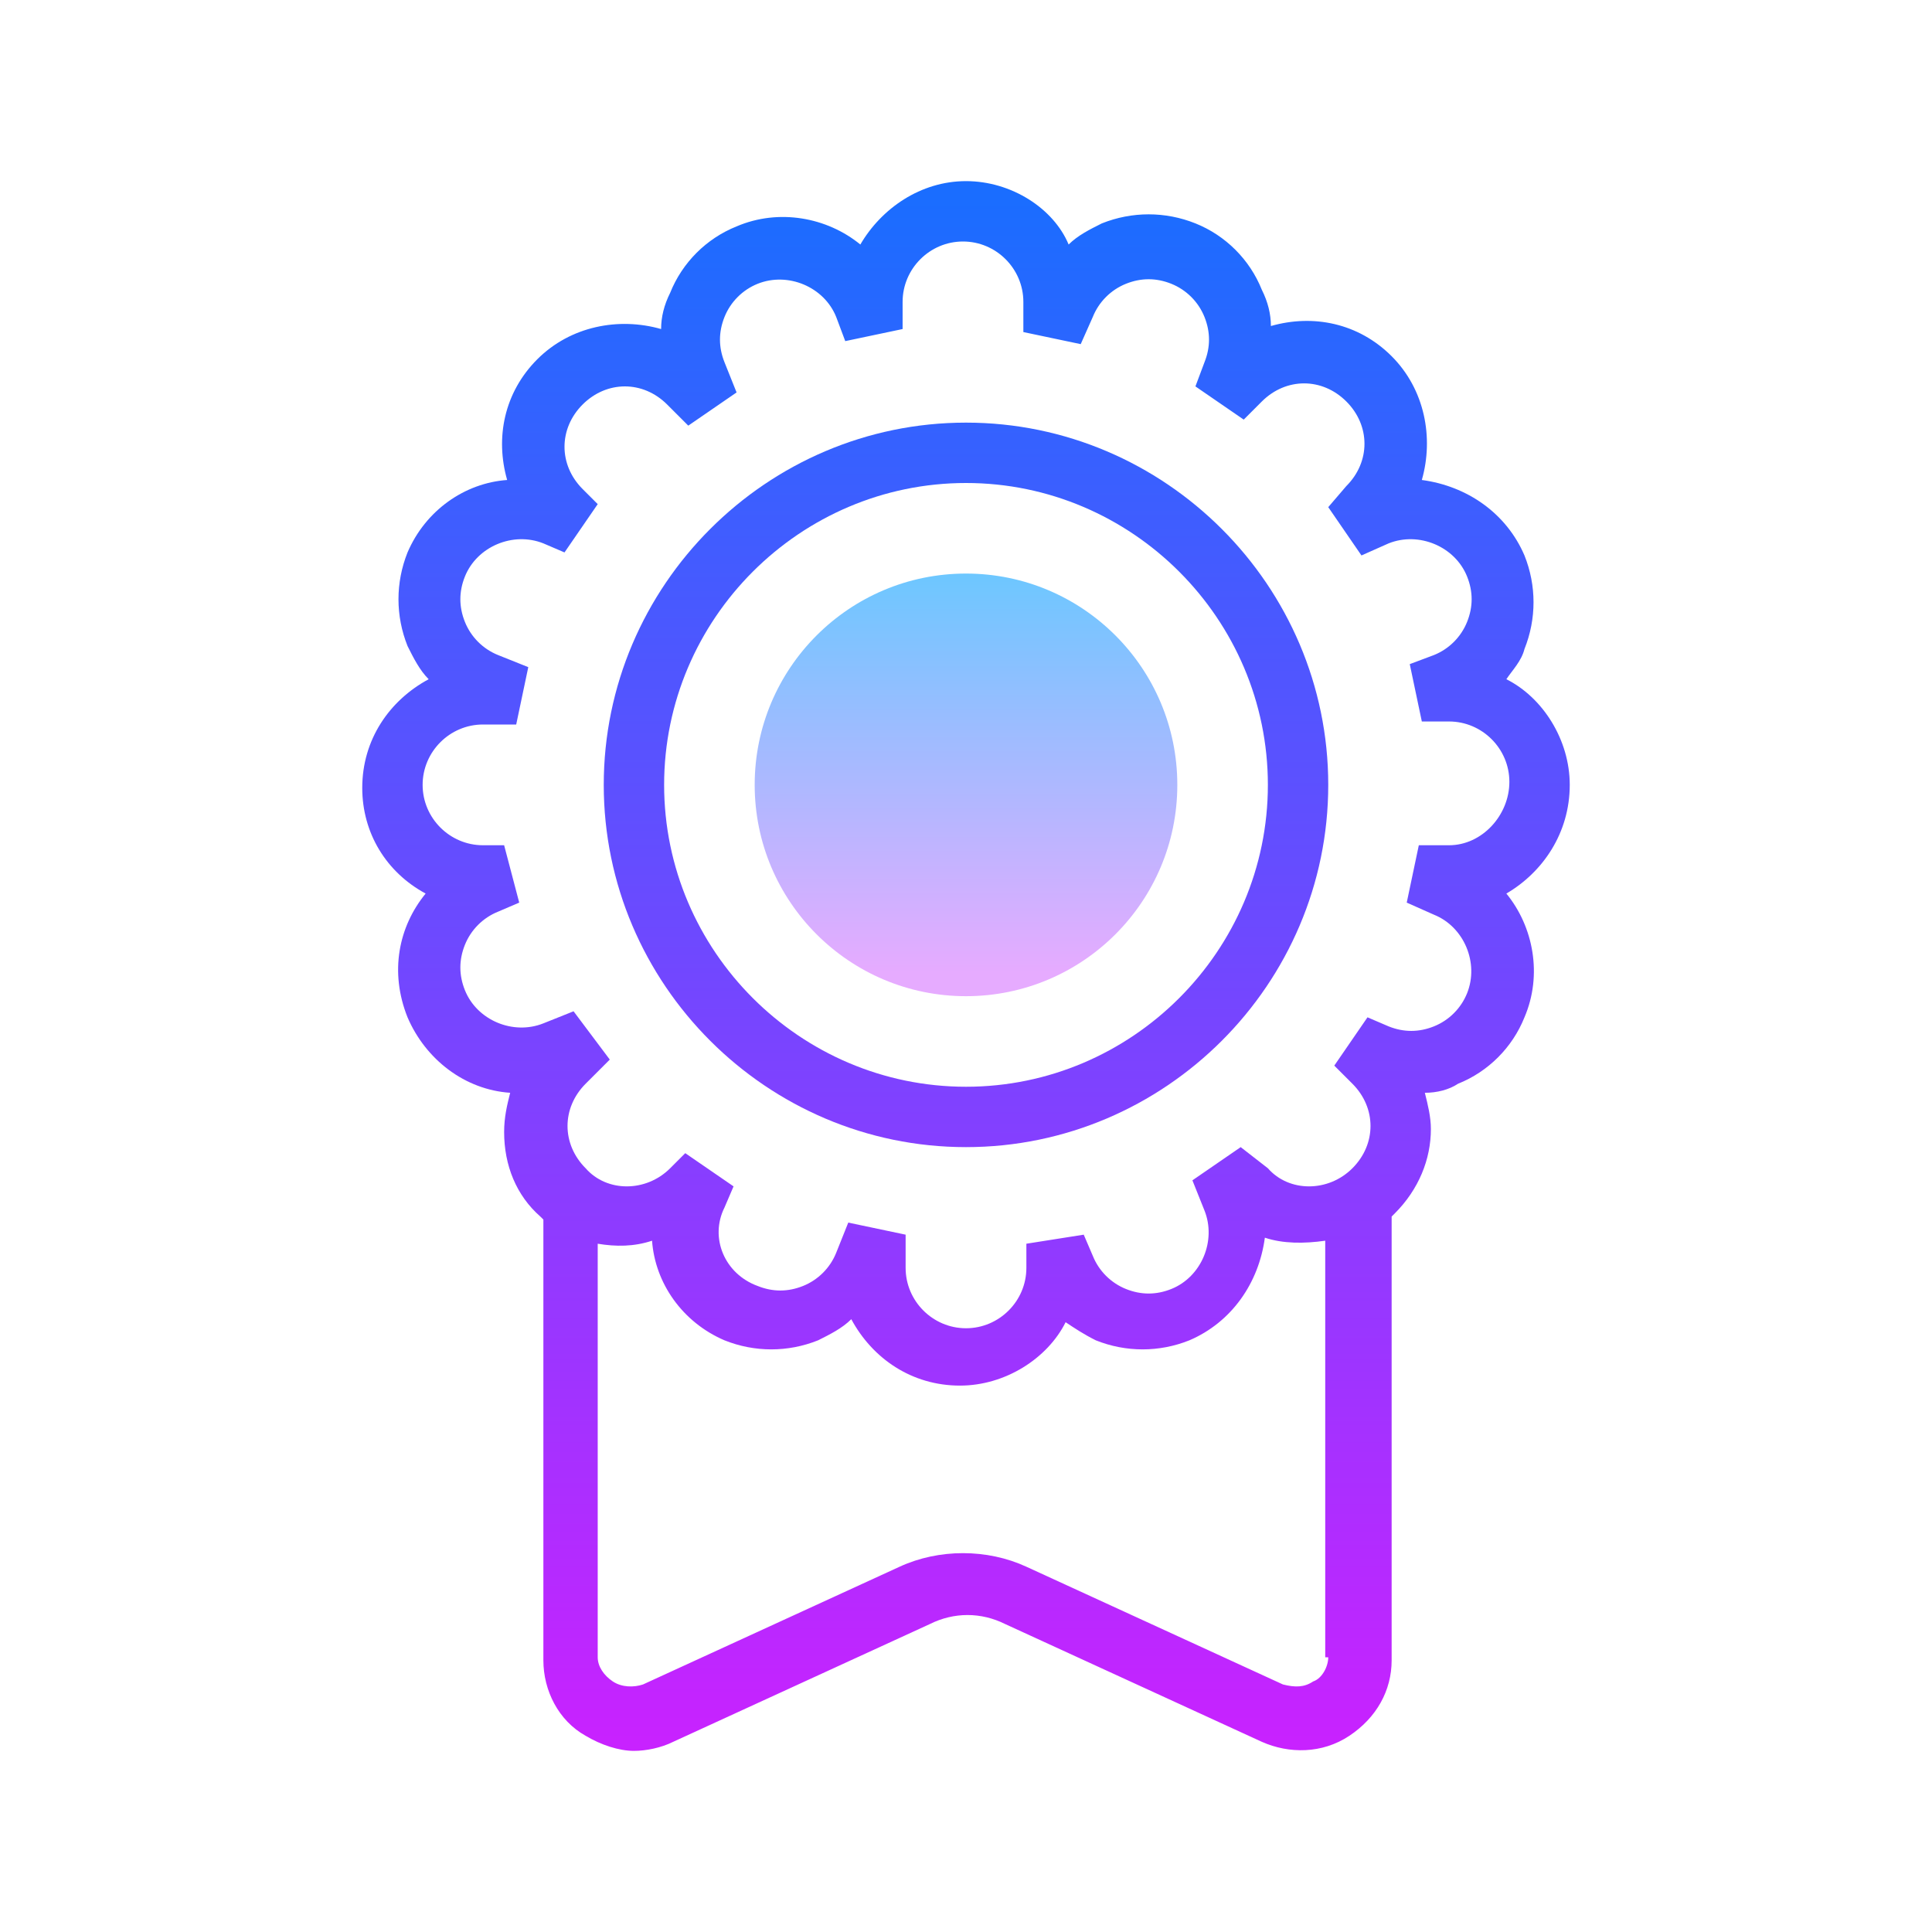 <svg xmlns="http://www.w3.org/2000/svg"  viewBox="0 0 64 64" width="50px" height="50px"><linearGradient id="SVGID_1_" x1="32" x2="32" y1="6.489" y2="57.656" gradientUnits="userSpaceOnUse"><stop offset="0" stop-color="#1a6dff"/><stop offset="1" stop-color="#c822ff"/></linearGradient><path fill="url(#SVGID_1_)" d="M52,26c0-1.5-0.9-2.9-2.1-3.5c0.2-0.3,0.5-0.6,0.6-1c0.4-1,0.4-2.1,0-3.1c-0.6-1.4-1.9-2.3-3.4-2.5 c0.4-1.4,0.1-3-1-4.1c-1.1-1.1-2.6-1.4-4-1c0-0.4-0.1-0.8-0.3-1.2c-0.4-1-1.2-1.8-2.2-2.2c-1-0.4-2.1-0.4-3.1,0 c-0.4,0.2-0.8,0.4-1.1,0.7C34.9,6.9,33.5,6,32,6c-1.5,0-2.8,0.9-3.5,2.1c-1.1-0.9-2.7-1.2-4.1-0.6c-1,0.4-1.8,1.2-2.2,2.2 c-0.2,0.4-0.3,0.8-0.3,1.2c-1.4-0.4-3-0.1-4.1,1c-1.1,1.1-1.4,2.6-1,4c-1.4,0.1-2.7,1-3.3,2.4c-0.4,1-0.4,2.1,0,3.1 c0.2,0.4,0.4,0.8,0.7,1.1c-1.3,0.7-2.2,2-2.2,3.6c0,1.5,0.8,2.8,2.1,3.5c-0.9,1.1-1.2,2.6-0.6,4.1c0.6,1.4,1.9,2.4,3.4,2.5 c-0.1,0.4-0.2,0.8-0.2,1.3c0,1.1,0.4,2.1,1.2,2.8c0,0,0.1,0.1,0.1,0.1v14.6c0,1,0.5,2,1.4,2.5c0.5,0.3,1.1,0.5,1.6,0.5 c0.4,0,0.9-0.1,1.3-0.3l8.5-3.9c0.8-0.4,1.7-0.4,2.5,0l8.5,3.9c0.9,0.4,2,0.4,2.9-0.2c0.9-0.6,1.4-1.5,1.4-2.5V40.3 c0,0,0.1-0.1,0.1-0.1c0.8-0.8,1.2-1.8,1.2-2.8c0-0.4-0.1-0.8-0.2-1.2c0.4,0,0.8-0.1,1.1-0.3c1-0.4,1.8-1.2,2.2-2.2 c0.6-1.4,0.3-3-0.6-4.1C51.1,28.9,52,27.6,52,26z M44,54.9c0,0.3-0.2,0.7-0.5,0.8c-0.3,0.2-0.6,0.2-1,0.1l-8.5-3.9 c-1.3-0.6-2.9-0.6-4.2,0l-8.5,3.9c-0.3,0.1-0.7,0.1-1-0.1c-0.3-0.2-0.5-0.5-0.5-0.8V41.2c0.6,0.1,1.2,0.1,1.8-0.1 c0.1,1.4,1,2.7,2.4,3.3c1,0.4,2.1,0.4,3.1,0c0.4-0.2,0.8-0.4,1.1-0.7c0.7,1.3,2,2.2,3.6,2.2c1.5,0,2.9-0.9,3.5-2.1 c0.3,0.2,0.6,0.4,1,0.6c1,0.4,2.1,0.4,3.1,0c1.4-0.6,2.3-1.9,2.5-3.4c0.6,0.2,1.3,0.2,2,0.1V54.9z M48,28h-1l-0.4,1.9l0.9,0.4 c1,0.4,1.5,1.6,1.1,2.6c-0.2,0.5-0.6,0.9-1.1,1.1c-0.5,0.2-1,0.2-1.5,0l-0.7-0.3l-1.1,1.6l0.6,0.6c0.4,0.4,0.6,0.9,0.6,1.4 s-0.2,1-0.6,1.4c-0.8,0.8-2.1,0.8-2.8,0L41.1,38l-1.6,1.1l0.4,1c0.4,1-0.1,2.2-1.1,2.6c-0.5,0.2-1,0.2-1.5,0 c-0.5-0.2-0.9-0.6-1.1-1.1l-0.3-0.7L34,41.2V42c0,1.1-0.9,2-2,2s-2-0.9-2-2v-1.1l-1.9-0.4l-0.4,1c-0.2,0.5-0.6,0.9-1.1,1.1 c-0.5,0.2-1,0.2-1.5,0C24,42.2,23.5,41,24,40l0.3-0.7l-1.6-1.1l-0.5,0.5c-0.8,0.8-2.1,0.8-2.8,0c-0.4-0.4-0.6-0.9-0.6-1.4 s0.2-1,0.6-1.4l0.8-0.8L19,33.5l-1,0.4c-1,0.4-2.2-0.1-2.6-1.1c-0.2-0.5-0.2-1,0-1.5c0.2-0.5,0.6-0.9,1.1-1.1l0.7-0.3L16.7,28H16 c-1.1,0-2-0.9-2-2s0.9-2,2-2h1.1l0.4-1.9l-1-0.4c-0.5-0.2-0.9-0.6-1.1-1.1c-0.2-0.5-0.2-1,0-1.5c0.4-1,1.6-1.5,2.6-1.1l0.7,0.3 l1.1-1.6l-0.5-0.5c-0.8-0.8-0.8-2,0-2.8c0.8-0.8,2-0.8,2.8,0l0.7,0.7l1.6-1.1l-0.4-1c-0.2-0.5-0.2-1,0-1.5c0.2-0.5,0.6-0.9,1.1-1.1 c1-0.4,2.2,0.1,2.6,1.1l0.3,0.8l1.9-0.4V10c0-1.1,0.9-2,2-2s2,0.9,2,2v1l1.9,0.4l0.4-0.9c0.2-0.5,0.6-0.9,1.1-1.1 c0.5-0.2,1-0.2,1.5,0c0.5,0.2,0.9,0.6,1.1,1.1c0.2,0.5,0.2,1,0,1.5l-0.3,0.8l1.6,1.1l0.6-0.6c0.8-0.8,2-0.8,2.8,0 c0.8,0.8,0.8,2,0,2.8L44,16.8l1.1,1.6l0.9-0.4c1-0.4,2.2,0.1,2.6,1.1c0.2,0.5,0.2,1,0,1.5c-0.2,0.5-0.6,0.9-1.1,1.1l-0.8,0.3 l0.4,1.9H48c1.1,0,2,0.9,2,2S49.1,28,48,28z"/><linearGradient id="SVGID_2_" x1="32" x2="32" y1="6.489" y2="57.656" gradientUnits="userSpaceOnUse"><stop offset="0" stop-color="#1a6dff"/><stop offset="1" stop-color="#c822ff"/></linearGradient><path fill="url(#SVGID_2_)" d="M32,14c-6.6,0-12,5.4-12,12s5.4,12,12,12s12-5.4,12-12S38.6,14,32,14z M32,36c-5.5,0-10-4.5-10-10 s4.5-10,10-10s10,4.5,10,10S37.5,36,32,36z"/><g><linearGradient id="SVGID_3_" x1="32" x2="32" y1="19" y2="32.199" gradientUnits="userSpaceOnUse"><stop offset="0" stop-color="#6dc7ff"/><stop offset="1" stop-color="#e6abff"/></linearGradient><circle cx="32" cy="26" r="7" fill="url(#SVGID_3_)"/></g></svg>